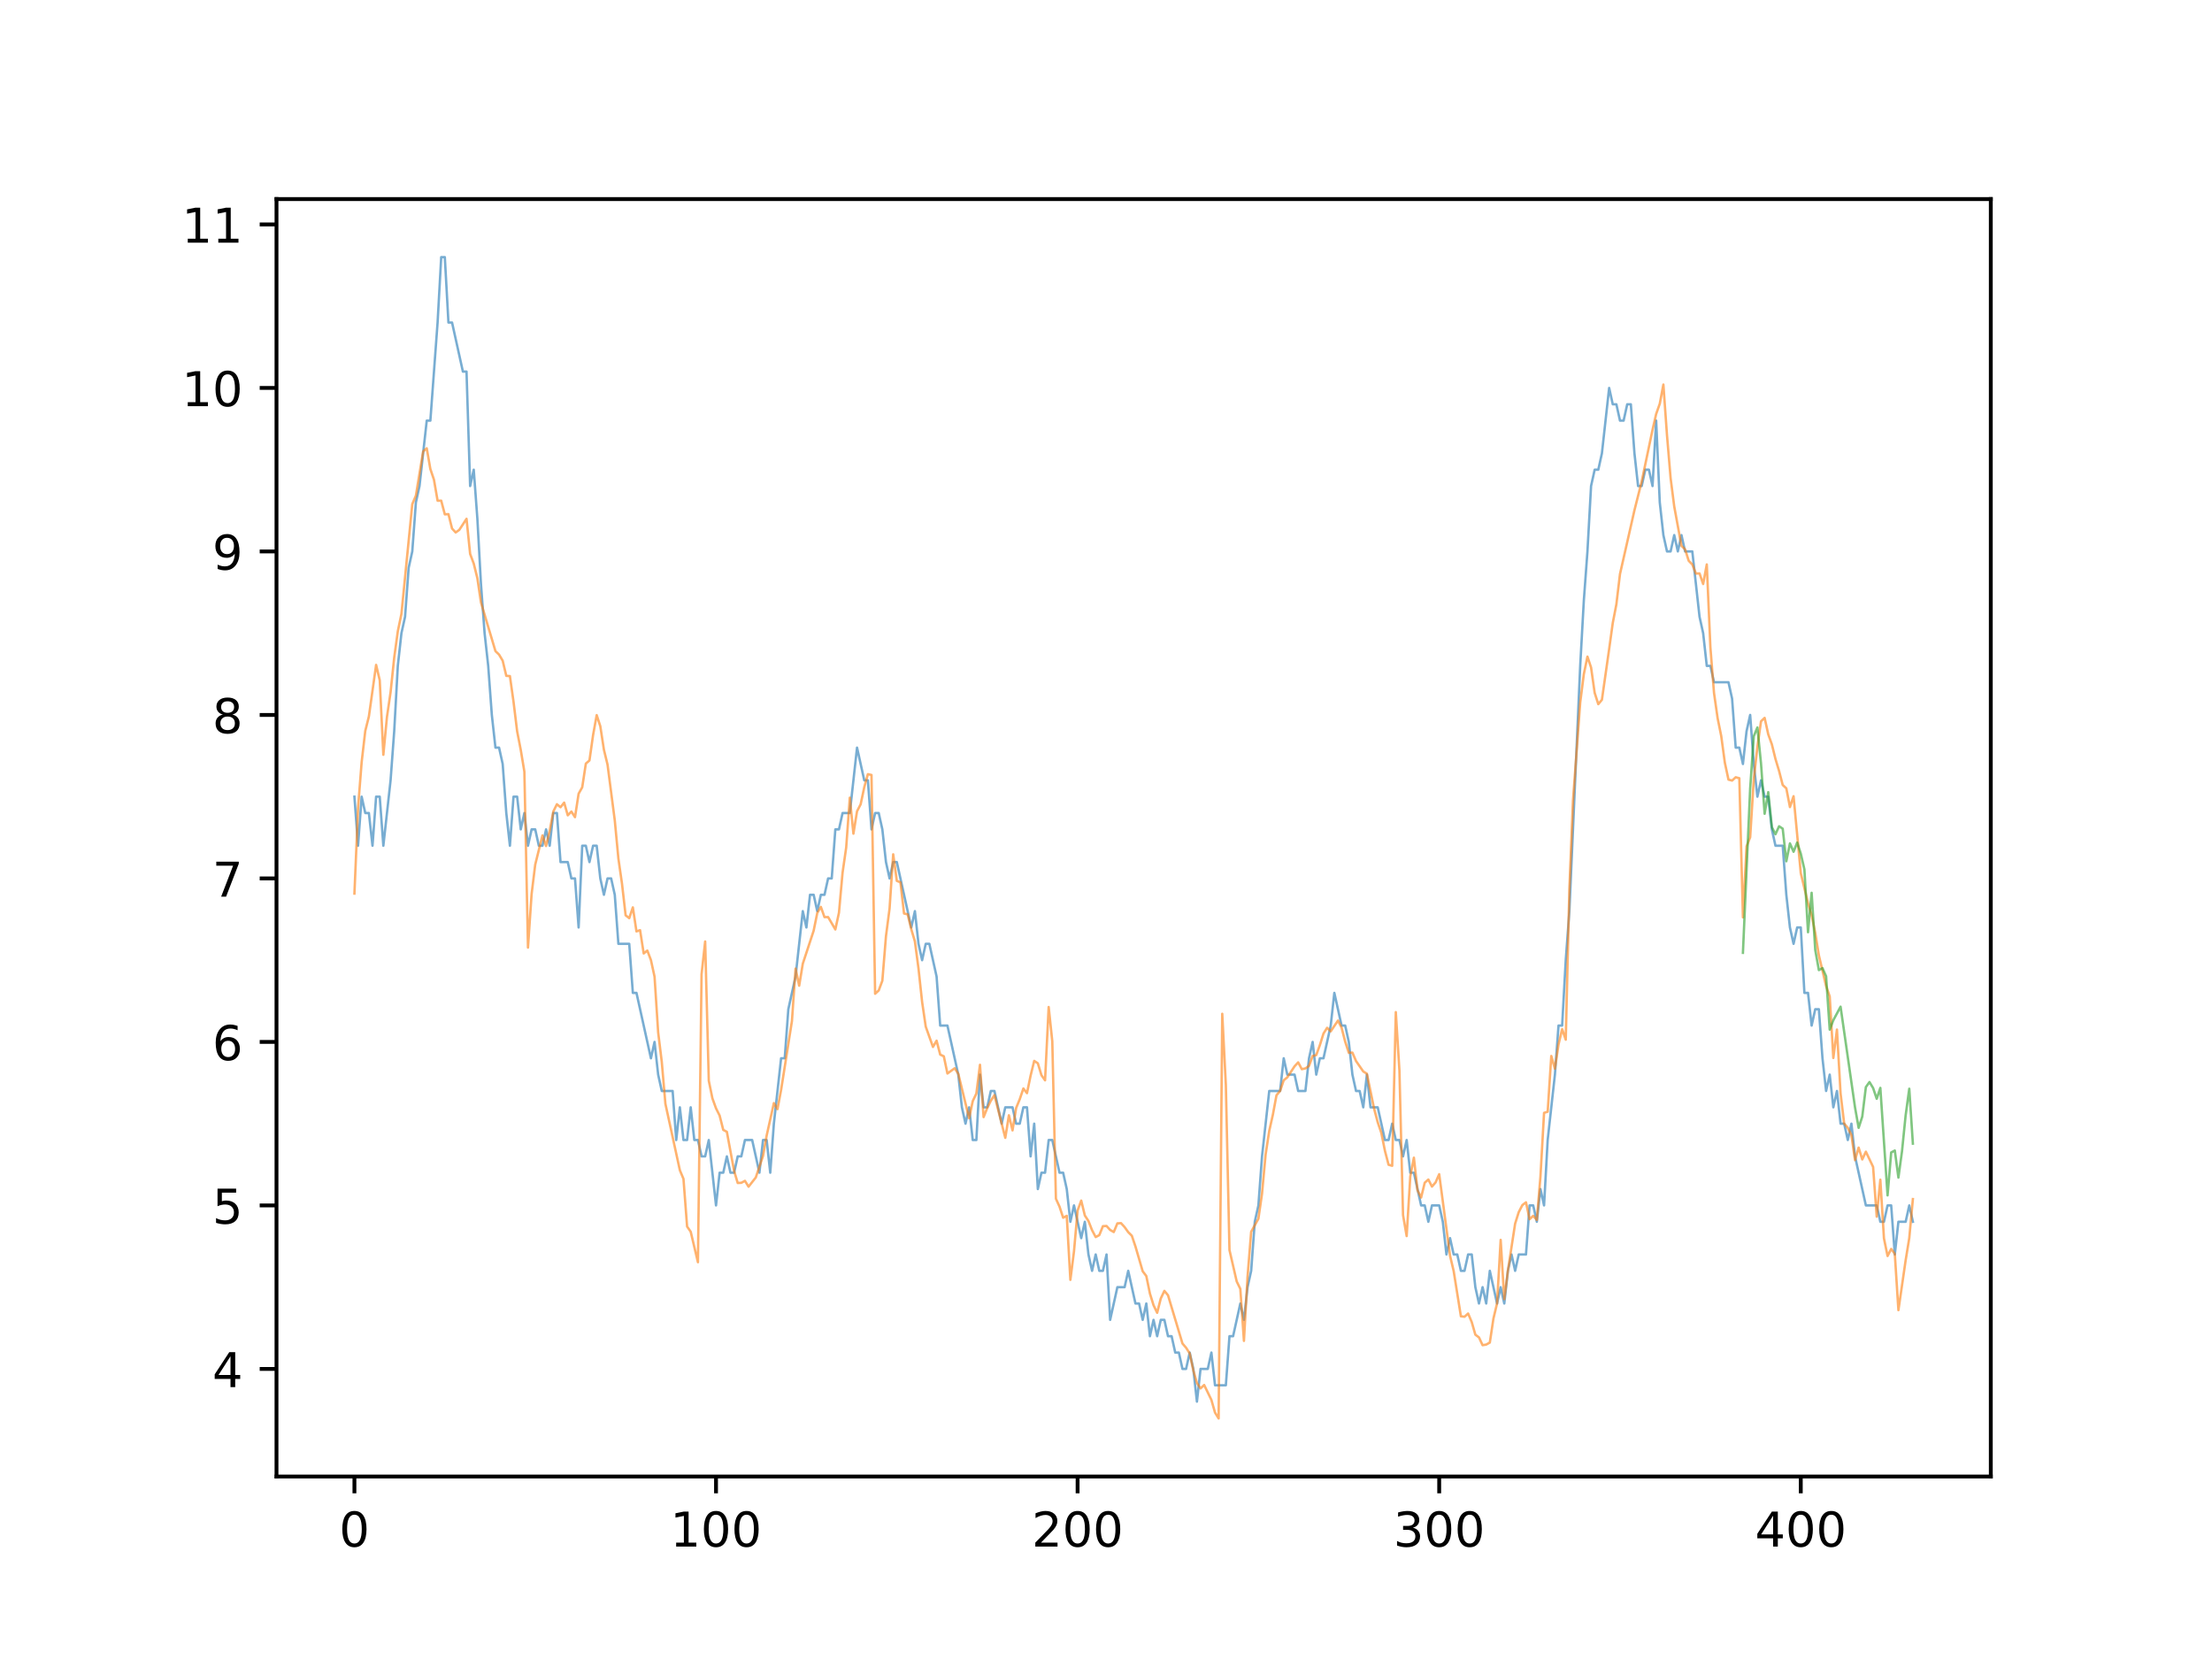 <?xml version="1.0" encoding="utf-8" standalone="no"?>
<!DOCTYPE svg PUBLIC "-//W3C//DTD SVG 1.1//EN"
  "http://www.w3.org/Graphics/SVG/1.1/DTD/svg11.dtd">
<!-- Created with matplotlib (http://matplotlib.org/) -->
<svg height="345.6pt" version="1.1" viewBox="0 0 460.8 345.6" width="460.8pt" xmlns="http://www.w3.org/2000/svg" xmlns:xlink="http://www.w3.org/1999/xlink">
 <defs>
  <style type="text/css">
*{stroke-linecap:butt;stroke-linejoin:round;}
  </style>
 </defs>
 <g id="figure_1">
  <g id="patch_1">
   <path d="M 0 345.6 
L 460.8 345.6 
L 460.8 0 
L 0 0 
z
" style="fill:#ffffff;"/>
  </g>
  <g id="axes_1">
   <g id="patch_2">
    <path d="M 57.6 307.584 
L 414.72 307.584 
L 414.72 41.472 
L 57.6 41.472 
z
" style="fill:#ffffff;"/>
   </g>
   <g id="matplotlib.axis_1">
    <g id="xtick_1">
     <g id="line2d_1">
      <defs>
       <path d="M 0 0 
L 0 3.5 
" id="m257fd6b967" style="stroke:#000000;stroke-width:0.8;"/>
      </defs>
      <g>
       <use style="stroke:#000000;stroke-width:0.8;" x="73.833" xlink:href="#m257fd6b967" y="307.584"/>
      </g>
     </g>
     <g id="text_1">
      <!-- 0 -->
      <defs>
       <path d="M 31.781 66.406 
Q 24.172 66.406 20.328 58.906 
Q 16.5 51.422 16.5 36.375 
Q 16.5 21.391 20.328 13.891 
Q 24.172 6.391 31.781 6.391 
Q 39.453 6.391 43.281 13.891 
Q 47.125 21.391 47.125 36.375 
Q 47.125 51.422 43.281 58.906 
Q 39.453 66.406 31.781 66.406 
z
M 31.781 74.219 
Q 44.047 74.219 50.516 64.516 
Q 56.984 54.828 56.984 36.375 
Q 56.984 17.969 50.516 8.266 
Q 44.047 -1.422 31.781 -1.422 
Q 19.531 -1.422 13.062 8.266 
Q 6.594 17.969 6.594 36.375 
Q 6.594 54.828 13.062 64.516 
Q 19.531 74.219 31.781 74.219 
z
" id="DejaVuSans-30"/>
      </defs>
      <g transform="translate(70.651 322.182)scale(0.1 -0.1)">
       <use xlink:href="#DejaVuSans-30"/>
      </g>
     </g>
    </g>
    <g id="xtick_2">
     <g id="line2d_2">
      <g>
       <use style="stroke:#000000;stroke-width:0.8;" x="149.159" xlink:href="#m257fd6b967" y="307.584"/>
      </g>
     </g>
     <g id="text_2">
      <!-- 100 -->
      <defs>
       <path d="M 12.406 8.297 
L 28.516 8.297 
L 28.516 63.922 
L 10.984 60.406 
L 10.984 69.391 
L 28.422 72.906 
L 38.281 72.906 
L 38.281 8.297 
L 54.391 8.297 
L 54.391 0 
L 12.406 0 
z
" id="DejaVuSans-31"/>
      </defs>
      <g transform="translate(139.615 322.182)scale(0.1 -0.1)">
       <use xlink:href="#DejaVuSans-31"/>
       <use x="63.623" xlink:href="#DejaVuSans-30"/>
       <use x="127.246" xlink:href="#DejaVuSans-30"/>
      </g>
     </g>
    </g>
    <g id="xtick_3">
     <g id="line2d_3">
      <g>
       <use style="stroke:#000000;stroke-width:0.8;" x="224.484" xlink:href="#m257fd6b967" y="307.584"/>
      </g>
     </g>
     <g id="text_3">
      <!-- 200 -->
      <defs>
       <path d="M 19.188 8.297 
L 53.609 8.297 
L 53.609 0 
L 7.328 0 
L 7.328 8.297 
Q 12.938 14.109 22.625 23.891 
Q 32.328 33.688 34.812 36.531 
Q 39.547 41.844 41.422 45.531 
Q 43.312 49.219 43.312 52.781 
Q 43.312 58.594 39.234 62.25 
Q 35.156 65.922 28.609 65.922 
Q 23.969 65.922 18.812 64.312 
Q 13.672 62.703 7.812 59.422 
L 7.812 69.391 
Q 13.766 71.781 18.938 73 
Q 24.125 74.219 28.422 74.219 
Q 39.75 74.219 46.484 68.547 
Q 53.219 62.891 53.219 53.422 
Q 53.219 48.922 51.531 44.891 
Q 49.859 40.875 45.406 35.406 
Q 44.188 33.984 37.641 27.219 
Q 31.109 20.453 19.188 8.297 
z
" id="DejaVuSans-32"/>
      </defs>
      <g transform="translate(214.941 322.182)scale(0.1 -0.1)">
       <use xlink:href="#DejaVuSans-32"/>
       <use x="63.623" xlink:href="#DejaVuSans-30"/>
       <use x="127.246" xlink:href="#DejaVuSans-30"/>
      </g>
     </g>
    </g>
    <g id="xtick_4">
     <g id="line2d_4">
      <g>
       <use style="stroke:#000000;stroke-width:0.8;" x="299.81" xlink:href="#m257fd6b967" y="307.584"/>
      </g>
     </g>
     <g id="text_4">
      <!-- 300 -->
      <defs>
       <path d="M 40.578 39.312 
Q 47.656 37.797 51.625 33 
Q 55.609 28.219 55.609 21.188 
Q 55.609 10.406 48.188 4.484 
Q 40.766 -1.422 27.094 -1.422 
Q 22.516 -1.422 17.656 -0.516 
Q 12.797 0.391 7.625 2.203 
L 7.625 11.719 
Q 11.719 9.328 16.594 8.109 
Q 21.484 6.891 26.812 6.891 
Q 36.078 6.891 40.938 10.547 
Q 45.797 14.203 45.797 21.188 
Q 45.797 27.641 41.281 31.266 
Q 36.766 34.906 28.719 34.906 
L 20.219 34.906 
L 20.219 43.016 
L 29.109 43.016 
Q 36.375 43.016 40.234 45.922 
Q 44.094 48.828 44.094 54.297 
Q 44.094 59.906 40.109 62.906 
Q 36.141 65.922 28.719 65.922 
Q 24.656 65.922 20.016 65.031 
Q 15.375 64.156 9.812 62.312 
L 9.812 71.094 
Q 15.438 72.656 20.344 73.438 
Q 25.25 74.219 29.594 74.219 
Q 40.828 74.219 47.359 69.109 
Q 53.906 64.016 53.906 55.328 
Q 53.906 49.266 50.438 45.094 
Q 46.969 40.922 40.578 39.312 
z
" id="DejaVuSans-33"/>
      </defs>
      <g transform="translate(290.267 322.182)scale(0.1 -0.1)">
       <use xlink:href="#DejaVuSans-33"/>
       <use x="63.623" xlink:href="#DejaVuSans-30"/>
       <use x="127.246" xlink:href="#DejaVuSans-30"/>
      </g>
     </g>
    </g>
    <g id="xtick_5">
     <g id="line2d_5">
      <g>
       <use style="stroke:#000000;stroke-width:0.8;" x="375.136" xlink:href="#m257fd6b967" y="307.584"/>
      </g>
     </g>
     <g id="text_5">
      <!-- 400 -->
      <defs>
       <path d="M 37.797 64.312 
L 12.891 25.391 
L 37.797 25.391 
z
M 35.203 72.906 
L 47.609 72.906 
L 47.609 25.391 
L 58.016 25.391 
L 58.016 17.188 
L 47.609 17.188 
L 47.609 0 
L 37.797 0 
L 37.797 17.188 
L 4.891 17.188 
L 4.891 26.703 
z
" id="DejaVuSans-34"/>
      </defs>
      <g transform="translate(365.592 322.182)scale(0.1 -0.1)">
       <use xlink:href="#DejaVuSans-34"/>
       <use x="63.623" xlink:href="#DejaVuSans-30"/>
       <use x="127.246" xlink:href="#DejaVuSans-30"/>
      </g>
     </g>
    </g>
   </g>
   <g id="matplotlib.axis_2">
    <g id="ytick_1">
     <g id="line2d_6">
      <defs>
       <path d="M 0 0 
L -3.5 0 
" id="m1a927dea62" style="stroke:#000000;stroke-width:0.8;"/>
      </defs>
      <g>
       <use style="stroke:#000000;stroke-width:0.8;" x="57.6" xlink:href="#m1a927dea62" y="285.17"/>
      </g>
     </g>
     <g id="text_6">
      <!-- 4 -->
      <g transform="translate(44.237 288.969)scale(0.1 -0.1)">
       <use xlink:href="#DejaVuSans-34"/>
      </g>
     </g>
    </g>
    <g id="ytick_2">
     <g id="line2d_7">
      <g>
       <use style="stroke:#000000;stroke-width:0.8;" x="57.6" xlink:href="#m1a927dea62" y="251.111"/>
      </g>
     </g>
     <g id="text_7">
      <!-- 5 -->
      <defs>
       <path d="M 10.797 72.906 
L 49.516 72.906 
L 49.516 64.594 
L 19.828 64.594 
L 19.828 46.734 
Q 21.969 47.469 24.109 47.828 
Q 26.266 48.188 28.422 48.188 
Q 40.625 48.188 47.75 41.5 
Q 54.891 34.812 54.891 23.391 
Q 54.891 11.625 47.562 5.094 
Q 40.234 -1.422 26.906 -1.422 
Q 22.312 -1.422 17.547 -0.641 
Q 12.797 0.141 7.719 1.703 
L 7.719 11.625 
Q 12.109 9.234 16.797 8.062 
Q 21.484 6.891 26.703 6.891 
Q 35.156 6.891 40.078 11.328 
Q 45.016 15.766 45.016 23.391 
Q 45.016 31 40.078 35.438 
Q 35.156 39.891 26.703 39.891 
Q 22.75 39.891 18.812 39.016 
Q 14.891 38.141 10.797 36.281 
z
" id="DejaVuSans-35"/>
      </defs>
      <g transform="translate(44.237 254.91)scale(0.1 -0.1)">
       <use xlink:href="#DejaVuSans-35"/>
      </g>
     </g>
    </g>
    <g id="ytick_3">
     <g id="line2d_8">
      <g>
       <use style="stroke:#000000;stroke-width:0.8;" x="57.6" xlink:href="#m1a927dea62" y="217.052"/>
      </g>
     </g>
     <g id="text_8">
      <!-- 6 -->
      <defs>
       <path d="M 33.016 40.375 
Q 26.375 40.375 22.484 35.828 
Q 18.609 31.297 18.609 23.391 
Q 18.609 15.531 22.484 10.953 
Q 26.375 6.391 33.016 6.391 
Q 39.656 6.391 43.531 10.953 
Q 47.406 15.531 47.406 23.391 
Q 47.406 31.297 43.531 35.828 
Q 39.656 40.375 33.016 40.375 
z
M 52.594 71.297 
L 52.594 62.312 
Q 48.875 64.062 45.094 64.984 
Q 41.312 65.922 37.594 65.922 
Q 27.828 65.922 22.672 59.328 
Q 17.531 52.734 16.797 39.406 
Q 19.672 43.656 24.016 45.922 
Q 28.375 48.188 33.594 48.188 
Q 44.578 48.188 50.953 41.516 
Q 57.328 34.859 57.328 23.391 
Q 57.328 12.156 50.688 5.359 
Q 44.047 -1.422 33.016 -1.422 
Q 20.359 -1.422 13.672 8.266 
Q 6.984 17.969 6.984 36.375 
Q 6.984 53.656 15.188 63.938 
Q 23.391 74.219 37.203 74.219 
Q 40.922 74.219 44.703 73.484 
Q 48.484 72.75 52.594 71.297 
z
" id="DejaVuSans-36"/>
      </defs>
      <g transform="translate(44.237 220.851)scale(0.1 -0.1)">
       <use xlink:href="#DejaVuSans-36"/>
      </g>
     </g>
    </g>
    <g id="ytick_4">
     <g id="line2d_9">
      <g>
       <use style="stroke:#000000;stroke-width:0.8;" x="57.6" xlink:href="#m1a927dea62" y="182.993"/>
      </g>
     </g>
     <g id="text_9">
      <!-- 7 -->
      <defs>
       <path d="M 8.203 72.906 
L 55.078 72.906 
L 55.078 68.703 
L 28.609 0 
L 18.312 0 
L 43.219 64.594 
L 8.203 64.594 
z
" id="DejaVuSans-37"/>
      </defs>
      <g transform="translate(44.237 186.792)scale(0.1 -0.1)">
       <use xlink:href="#DejaVuSans-37"/>
      </g>
     </g>
    </g>
    <g id="ytick_5">
     <g id="line2d_10">
      <g>
       <use style="stroke:#000000;stroke-width:0.8;" x="57.6" xlink:href="#m1a927dea62" y="148.934"/>
      </g>
     </g>
     <g id="text_10">
      <!-- 8 -->
      <defs>
       <path d="M 31.781 34.625 
Q 24.75 34.625 20.719 30.859 
Q 16.703 27.094 16.703 20.516 
Q 16.703 13.922 20.719 10.156 
Q 24.75 6.391 31.781 6.391 
Q 38.812 6.391 42.859 10.172 
Q 46.922 13.969 46.922 20.516 
Q 46.922 27.094 42.891 30.859 
Q 38.875 34.625 31.781 34.625 
z
M 21.922 38.812 
Q 15.578 40.375 12.031 44.719 
Q 8.5 49.078 8.5 55.328 
Q 8.5 64.062 14.719 69.141 
Q 20.953 74.219 31.781 74.219 
Q 42.672 74.219 48.875 69.141 
Q 55.078 64.062 55.078 55.328 
Q 55.078 49.078 51.531 44.719 
Q 48 40.375 41.703 38.812 
Q 48.828 37.156 52.797 32.312 
Q 56.781 27.484 56.781 20.516 
Q 56.781 9.906 50.312 4.234 
Q 43.844 -1.422 31.781 -1.422 
Q 19.734 -1.422 13.25 4.234 
Q 6.781 9.906 6.781 20.516 
Q 6.781 27.484 10.781 32.312 
Q 14.797 37.156 21.922 38.812 
z
M 18.312 54.391 
Q 18.312 48.734 21.844 45.562 
Q 25.391 42.391 31.781 42.391 
Q 38.141 42.391 41.719 45.562 
Q 45.312 48.734 45.312 54.391 
Q 45.312 60.062 41.719 63.234 
Q 38.141 66.406 31.781 66.406 
Q 25.391 66.406 21.844 63.234 
Q 18.312 60.062 18.312 54.391 
z
" id="DejaVuSans-38"/>
      </defs>
      <g transform="translate(44.237 152.733)scale(0.1 -0.1)">
       <use xlink:href="#DejaVuSans-38"/>
      </g>
     </g>
    </g>
    <g id="ytick_6">
     <g id="line2d_11">
      <g>
       <use style="stroke:#000000;stroke-width:0.8;" x="57.6" xlink:href="#m1a927dea62" y="114.874"/>
      </g>
     </g>
     <g id="text_11">
      <!-- 9 -->
      <defs>
       <path d="M 10.984 1.516 
L 10.984 10.5 
Q 14.703 8.734 18.5 7.812 
Q 22.312 6.891 25.984 6.891 
Q 35.75 6.891 40.891 13.453 
Q 46.047 20.016 46.781 33.406 
Q 43.953 29.203 39.594 26.953 
Q 35.25 24.703 29.984 24.703 
Q 19.047 24.703 12.672 31.312 
Q 6.297 37.938 6.297 49.422 
Q 6.297 60.641 12.938 67.422 
Q 19.578 74.219 30.609 74.219 
Q 43.266 74.219 49.922 64.516 
Q 56.594 54.828 56.594 36.375 
Q 56.594 19.141 48.406 8.859 
Q 40.234 -1.422 26.422 -1.422 
Q 22.703 -1.422 18.891 -0.688 
Q 15.094 0.047 10.984 1.516 
z
M 30.609 32.422 
Q 37.25 32.422 41.125 36.953 
Q 45.016 41.5 45.016 49.422 
Q 45.016 57.281 41.125 61.844 
Q 37.25 66.406 30.609 66.406 
Q 23.969 66.406 20.094 61.844 
Q 16.219 57.281 16.219 49.422 
Q 16.219 41.5 20.094 36.953 
Q 23.969 32.422 30.609 32.422 
z
" id="DejaVuSans-39"/>
      </defs>
      <g transform="translate(44.237 118.674)scale(0.1 -0.1)">
       <use xlink:href="#DejaVuSans-39"/>
      </g>
     </g>
    </g>
    <g id="ytick_7">
     <g id="line2d_12">
      <g>
       <use style="stroke:#000000;stroke-width:0.8;" x="57.6" xlink:href="#m1a927dea62" y="80.815"/>
      </g>
     </g>
     <g id="text_12">
      <!-- 10 -->
      <g transform="translate(37.875 84.615)scale(0.1 -0.1)">
       <use xlink:href="#DejaVuSans-31"/>
       <use x="63.623" xlink:href="#DejaVuSans-30"/>
      </g>
     </g>
    </g>
    <g id="ytick_8">
     <g id="line2d_13">
      <g>
       <use style="stroke:#000000;stroke-width:0.8;" x="57.6" xlink:href="#m1a927dea62" y="46.756"/>
      </g>
     </g>
     <g id="text_13">
      <!-- 11 -->
      <g transform="translate(37.875 50.555)scale(0.1 -0.1)">
       <use xlink:href="#DejaVuSans-31"/>
       <use x="63.623" xlink:href="#DejaVuSans-31"/>
      </g>
     </g>
    </g>
   </g>
   <g id="line2d_14">
    <path clip-path="url(#pbc3496a44d)" d="M 73.833 165.963 
L 74.586 176.181 
L 75.339 165.963 
L 76.093 169.369 
L 76.846 169.369 
L 77.599 176.181 
L 78.352 165.963 
L 79.106 165.963 
L 79.859 176.181 
L 81.365 162.557 
L 82.119 152.339 
L 82.872 138.716 
L 83.625 131.904 
L 84.378 128.498 
L 85.132 118.28 
L 85.885 114.874 
L 86.638 104.657 
L 87.391 101.251 
L 88.898 87.627 
L 89.651 87.627 
L 91.158 67.192 
L 91.911 53.568 
L 92.664 53.568 
L 93.417 67.192 
L 94.171 67.192 
L 96.43 77.409 
L 97.184 77.409 
L 97.937 101.251 
L 98.69 97.845 
L 99.444 108.063 
L 100.197 121.686 
L 100.95 131.904 
L 101.703 138.716 
L 102.457 148.934 
L 103.21 155.745 
L 103.963 155.745 
L 104.716 159.151 
L 105.47 169.369 
L 106.223 176.181 
L 106.976 165.963 
L 107.729 165.963 
L 108.483 172.775 
L 109.236 169.369 
L 109.989 176.181 
L 110.742 172.775 
L 111.496 172.775 
L 112.249 176.181 
L 113.002 176.181 
L 113.755 172.775 
L 114.509 176.181 
L 115.262 169.369 
L 116.015 169.369 
L 116.768 179.587 
L 118.275 179.587 
L 119.028 182.993 
L 119.782 182.993 
L 120.535 193.21 
L 121.288 176.181 
L 122.041 176.181 
L 122.795 179.587 
L 123.548 176.181 
L 124.301 176.181 
L 125.054 182.993 
L 125.808 186.399 
L 126.561 182.993 
L 127.314 182.993 
L 128.067 186.399 
L 128.821 196.616 
L 131.08 196.616 
L 131.834 206.834 
L 132.587 206.834 
L 135.6 220.458 
L 136.353 217.052 
L 137.106 223.864 
L 137.86 227.27 
L 140.12 227.27 
L 140.873 237.487 
L 141.626 230.675 
L 142.379 237.487 
L 143.133 237.487 
L 143.886 230.675 
L 144.639 237.487 
L 145.392 237.487 
L 146.146 240.893 
L 146.899 240.893 
L 147.652 237.487 
L 149.159 251.111 
L 149.912 244.299 
L 150.665 244.299 
L 151.418 240.893 
L 152.172 244.299 
L 152.925 244.299 
L 153.678 240.893 
L 154.431 240.893 
L 155.185 237.487 
L 156.691 237.487 
L 158.198 244.299 
L 158.951 237.487 
L 159.704 237.487 
L 160.457 244.299 
L 161.211 234.081 
L 162.717 220.458 
L 163.471 220.458 
L 164.224 210.24 
L 165.73 203.428 
L 167.237 189.805 
L 167.99 193.21 
L 168.743 186.399 
L 169.497 186.399 
L 170.25 189.805 
L 171.003 186.399 
L 171.756 186.399 
L 172.51 182.993 
L 173.263 182.993 
L 174.016 172.775 
L 174.769 172.775 
L 175.523 169.369 
L 177.029 169.369 
L 178.536 155.745 
L 180.042 162.557 
L 180.795 162.557 
L 181.549 172.775 
L 182.302 169.369 
L 183.055 169.369 
L 183.809 172.775 
L 184.562 179.587 
L 185.315 182.993 
L 186.068 179.587 
L 186.822 179.587 
L 189.835 193.21 
L 190.588 189.805 
L 191.341 196.616 
L 192.094 200.022 
L 192.848 196.616 
L 193.601 196.616 
L 195.107 203.428 
L 195.861 213.646 
L 197.367 213.646 
L 199.627 223.864 
L 200.38 230.675 
L 201.133 234.081 
L 201.887 230.675 
L 202.64 237.487 
L 203.393 237.487 
L 204.147 223.864 
L 204.9 230.675 
L 205.653 230.675 
L 206.406 227.27 
L 207.16 227.27 
L 208.666 234.081 
L 209.419 230.675 
L 210.926 230.675 
L 211.679 234.081 
L 212.432 234.081 
L 213.186 230.675 
L 213.939 230.675 
L 214.692 240.893 
L 215.445 234.081 
L 216.199 247.705 
L 216.952 244.299 
L 217.705 244.299 
L 218.458 237.487 
L 219.212 237.487 
L 220.718 244.299 
L 221.471 244.299 
L 222.225 247.705 
L 222.978 254.517 
L 223.731 251.111 
L 225.238 257.923 
L 225.991 254.517 
L 226.744 261.329 
L 227.498 264.735 
L 228.251 261.329 
L 229.004 264.735 
L 229.757 264.735 
L 230.511 261.329 
L 231.264 274.952 
L 232.77 268.141 
L 234.277 268.141 
L 235.03 264.735 
L 236.537 271.546 
L 237.29 271.546 
L 238.043 274.952 
L 238.796 271.546 
L 239.55 278.358 
L 240.303 274.952 
L 241.056 278.358 
L 241.809 274.952 
L 242.563 274.952 
L 243.316 278.358 
L 244.069 278.358 
L 244.822 281.764 
L 245.576 281.764 
L 246.329 285.17 
L 247.082 285.17 
L 247.836 281.764 
L 248.589 285.17 
L 249.342 291.982 
L 250.095 285.17 
L 251.602 285.17 
L 252.355 281.764 
L 253.108 288.576 
L 255.368 288.576 
L 256.121 278.358 
L 256.875 278.358 
L 258.381 271.546 
L 259.134 274.952 
L 259.888 268.141 
L 260.641 264.735 
L 261.394 254.517 
L 262.147 251.111 
L 262.901 240.893 
L 264.407 227.27 
L 266.667 227.27 
L 267.42 220.458 
L 268.173 223.864 
L 269.68 223.864 
L 270.433 227.27 
L 271.94 227.27 
L 272.693 220.458 
L 273.446 217.052 
L 274.2 223.864 
L 274.953 220.458 
L 275.706 220.458 
L 277.213 213.646 
L 277.966 206.834 
L 279.472 213.646 
L 280.226 213.646 
L 280.979 217.052 
L 281.732 223.864 
L 282.485 227.27 
L 283.239 227.27 
L 283.992 230.675 
L 284.745 223.864 
L 285.498 230.675 
L 287.005 230.675 
L 288.511 237.487 
L 289.265 237.487 
L 290.018 234.081 
L 290.771 237.487 
L 291.525 237.487 
L 292.278 240.893 
L 293.031 237.487 
L 293.784 244.299 
L 294.538 244.299 
L 296.044 251.111 
L 296.797 251.111 
L 297.551 254.517 
L 298.304 251.111 
L 299.81 251.111 
L 300.564 254.517 
L 301.317 261.329 
L 302.07 257.923 
L 302.823 261.329 
L 303.577 261.329 
L 304.33 264.735 
L 305.083 264.735 
L 305.836 261.329 
L 306.59 261.329 
L 307.343 268.141 
L 308.096 271.546 
L 308.849 268.141 
L 309.603 271.546 
L 310.356 264.735 
L 311.863 271.546 
L 312.616 268.141 
L 313.369 271.546 
L 314.122 264.735 
L 314.876 261.329 
L 315.629 264.735 
L 316.382 261.329 
L 317.889 261.329 
L 318.642 251.111 
L 319.395 251.111 
L 320.148 254.517 
L 320.902 247.705 
L 321.655 251.111 
L 322.408 237.487 
L 323.915 223.864 
L 324.668 213.646 
L 325.421 213.646 
L 326.174 200.022 
L 326.928 189.805 
L 329.187 138.716 
L 329.941 125.092 
L 330.694 114.874 
L 331.447 101.251 
L 332.2 97.845 
L 332.954 97.845 
L 333.707 94.439 
L 335.214 80.815 
L 335.967 84.221 
L 336.72 84.221 
L 337.473 87.627 
L 338.227 87.627 
L 338.98 84.221 
L 339.733 84.221 
L 340.486 94.439 
L 341.24 101.251 
L 341.993 101.251 
L 342.746 97.845 
L 343.499 97.845 
L 344.253 101.251 
L 345.006 87.627 
L 345.759 104.657 
L 346.512 111.469 
L 347.266 114.874 
L 348.019 114.874 
L 348.772 111.469 
L 349.525 114.874 
L 350.279 111.469 
L 351.032 114.874 
L 352.538 114.874 
L 354.045 128.498 
L 354.798 131.904 
L 355.552 138.716 
L 356.305 138.716 
L 357.058 142.122 
L 360.071 142.122 
L 360.824 145.528 
L 361.578 155.745 
L 362.331 155.745 
L 363.084 159.151 
L 363.837 152.339 
L 364.591 148.934 
L 365.344 159.151 
L 366.097 165.963 
L 366.85 162.557 
L 367.604 165.963 
L 368.357 165.963 
L 369.11 172.775 
L 369.863 176.181 
L 371.37 176.181 
L 372.123 186.399 
L 372.876 193.21 
L 373.63 196.616 
L 374.383 193.21 
L 375.136 193.21 
L 375.89 206.834 
L 376.643 206.834 
L 377.396 213.646 
L 378.149 210.24 
L 378.903 210.24 
L 379.656 220.458 
L 380.409 227.27 
L 381.162 223.864 
L 381.916 230.675 
L 382.669 227.27 
L 383.422 234.081 
L 384.175 234.081 
L 384.929 237.487 
L 385.682 234.081 
L 386.435 240.893 
L 388.695 251.111 
L 390.955 251.111 
L 391.708 254.517 
L 392.461 254.517 
L 393.214 251.111 
L 393.968 251.111 
L 394.721 261.329 
L 395.474 254.517 
L 396.981 254.517 
L 397.734 251.111 
L 398.487 254.517 
L 398.487 254.517 
" style="fill:none;opacity:0.6;stroke:#1f77b4;stroke-linecap:square;stroke-width:0.5;"/>
   </g>
   <g id="line2d_15">
    <path clip-path="url(#pbc3496a44d)" d="M 73.833 186.147 
L 74.586 168.334 
L 75.339 158.75 
L 76.093 152.259 
L 76.846 149.251 
L 78.352 138.508 
L 79.106 141.714 
L 79.859 157.234 
L 80.612 149.328 
L 81.365 144.205 
L 82.119 136.993 
L 82.872 131.507 
L 83.625 127.884 
L 85.885 105.014 
L 86.638 103.243 
L 88.145 94.049 
L 88.898 93.392 
L 89.651 97.704 
L 90.404 99.939 
L 91.158 104.305 
L 91.911 104.298 
L 92.664 107.15 
L 93.417 107.103 
L 94.171 110.103 
L 94.924 110.92 
L 95.677 110.383 
L 97.184 108.076 
L 97.937 115.398 
L 98.69 117.407 
L 99.444 120.46 
L 100.197 125.513 
L 103.21 135.64 
L 103.963 136.367 
L 104.716 137.632 
L 105.47 140.792 
L 106.223 140.84 
L 106.976 146.185 
L 107.729 152.352 
L 108.483 156.215 
L 109.236 160.75 
L 109.989 197.399 
L 110.742 186.246 
L 111.496 180.111 
L 113.002 174.039 
L 113.755 176.239 
L 114.509 173.066 
L 115.262 169.056 
L 116.015 167.537 
L 116.768 168.16 
L 117.522 167.201 
L 118.275 169.844 
L 119.028 169.066 
L 119.782 170.228 
L 120.535 165.343 
L 121.288 164.005 
L 122.041 159.069 
L 122.795 158.42 
L 123.548 153.134 
L 124.301 148.973 
L 125.054 151.285 
L 125.808 156.186 
L 126.561 159.288 
L 128.067 170.888 
L 128.821 178.84 
L 129.574 184.094 
L 130.327 190.676 
L 131.08 191.27 
L 131.834 189.022 
L 132.587 194.029 
L 133.34 193.772 
L 134.093 198.623 
L 134.847 198.021 
L 135.6 199.998 
L 136.353 203.458 
L 137.106 215.061 
L 137.86 221.21 
L 138.613 229.932 
L 141.626 243.779 
L 142.379 245.581 
L 143.133 255.506 
L 143.886 256.596 
L 145.392 262.941 
L 146.146 202.965 
L 146.899 196.13 
L 147.652 225.131 
L 148.405 228.796 
L 149.159 230.886 
L 149.912 232.393 
L 150.665 235.375 
L 151.418 235.776 
L 152.925 243.92 
L 153.678 246.437 
L 154.431 246.397 
L 155.185 245.993 
L 155.938 247.207 
L 157.444 245.289 
L 158.951 240.803 
L 159.704 236.579 
L 161.211 229.79 
L 161.964 231.056 
L 162.717 227.062 
L 164.977 212.687 
L 165.73 201.772 
L 166.484 205.339 
L 167.237 200.755 
L 169.497 193.888 
L 170.25 190.189 
L 171.003 188.93 
L 171.756 191.057 
L 172.51 191.043 
L 174.016 193.623 
L 174.769 190.138 
L 175.523 181.785 
L 176.276 176.556 
L 177.029 166.173 
L 177.782 173.67 
L 178.536 169.01 
L 179.289 167.548 
L 180.042 163.994 
L 180.795 161.275 
L 181.549 161.441 
L 182.302 207.016 
L 183.055 206.328 
L 183.809 204.295 
L 184.562 195.037 
L 185.315 189.248 
L 186.068 177.966 
L 186.822 183.499 
L 187.575 183.808 
L 188.328 190.303 
L 189.081 190.465 
L 189.835 193.582 
L 190.588 196.115 
L 191.341 201.764 
L 192.094 208.735 
L 192.848 213.863 
L 194.354 218.097 
L 195.107 216.797 
L 195.861 219.689 
L 196.614 220.048 
L 197.367 223.63 
L 198.874 222.538 
L 199.627 223.689 
L 201.887 232.944 
L 202.64 229.387 
L 203.393 227.807 
L 204.147 221.815 
L 204.9 232.707 
L 205.653 230.856 
L 206.406 229.304 
L 207.16 228.143 
L 209.419 237.029 
L 210.173 232.33 
L 210.926 235.48 
L 211.679 230.811 
L 212.432 228.987 
L 213.186 226.756 
L 213.939 227.722 
L 214.692 224.078 
L 215.445 221.004 
L 216.199 221.499 
L 216.952 223.986 
L 217.705 225.05 
L 218.458 209.778 
L 219.212 216.927 
L 219.965 249.711 
L 220.718 251.368 
L 221.471 253.668 
L 222.225 253.286 
L 222.978 266.616 
L 223.731 260.691 
L 224.484 252.165 
L 225.238 250.105 
L 225.991 253.207 
L 226.744 254.354 
L 227.498 256.274 
L 228.251 257.702 
L 229.004 257.296 
L 229.757 255.436 
L 230.511 255.394 
L 231.264 256.221 
L 232.017 256.656 
L 232.77 254.85 
L 233.524 254.803 
L 234.277 255.627 
L 235.03 256.679 
L 235.783 257.431 
L 236.537 259.67 
L 238.043 264.826 
L 238.796 265.821 
L 239.55 269.467 
L 240.303 271.9 
L 241.056 273.479 
L 241.809 270.497 
L 242.563 268.915 
L 243.316 269.82 
L 246.329 279.876 
L 247.082 280.758 
L 247.836 281.937 
L 248.589 285.489 
L 249.342 288.085 
L 250.095 289.228 
L 250.849 288.521 
L 252.355 291.627 
L 253.108 294.263 
L 253.862 295.488 
L 254.615 211.191 
L 255.368 226.003 
L 256.121 260.41 
L 257.628 266.951 
L 258.381 268.495 
L 259.134 279.331 
L 259.888 265.931 
L 260.641 256.599 
L 262.147 253.88 
L 262.901 248.668 
L 263.654 240.489 
L 264.407 235.57 
L 265.16 232.22 
L 265.914 228.166 
L 266.667 227.265 
L 267.42 225.043 
L 268.173 224.429 
L 269.68 222.129 
L 270.433 221.312 
L 271.187 222.726 
L 271.94 222.569 
L 272.693 222.049 
L 273.446 219.986 
L 274.2 219.79 
L 274.953 217.717 
L 275.706 215.302 
L 276.459 214.112 
L 277.213 214.85 
L 278.719 212.61 
L 279.472 214.077 
L 280.226 217.005 
L 280.979 219.311 
L 281.732 219.279 
L 282.485 221.03 
L 283.992 223.207 
L 284.745 223.671 
L 286.252 230.963 
L 287.005 233.799 
L 287.758 236.014 
L 288.511 239.756 
L 289.265 242.64 
L 290.018 242.857 
L 290.771 210.843 
L 291.525 223.011 
L 292.278 253.126 
L 293.031 257.498 
L 293.784 245.116 
L 294.538 241.168 
L 295.291 247.939 
L 296.044 249.47 
L 296.797 246.38 
L 297.551 245.719 
L 298.304 247.187 
L 299.057 246.321 
L 299.81 244.607 
L 302.07 261.59 
L 302.823 264.772 
L 304.33 274.208 
L 305.083 274.303 
L 305.836 273.633 
L 306.59 275.412 
L 307.343 278.042 
L 308.096 278.605 
L 308.849 280.226 
L 309.603 280.1 
L 310.356 279.684 
L 311.109 274.68 
L 311.863 271.53 
L 312.616 258.29 
L 313.369 270.64 
L 314.122 264.682 
L 315.629 254.899 
L 316.382 252.508 
L 317.135 251.049 
L 317.889 250.467 
L 318.642 253.986 
L 319.395 253.281 
L 320.148 254.138 
L 320.902 245.14 
L 321.655 231.83 
L 322.408 231.592 
L 323.161 219.981 
L 323.915 222.637 
L 324.668 217.587 
L 325.421 214.387 
L 326.174 216.584 
L 326.928 185.198 
L 327.681 166.789 
L 329.187 146.352 
L 329.941 140.431 
L 330.694 136.786 
L 331.447 139.048 
L 332.2 144.337 
L 332.954 146.688 
L 333.707 145.78 
L 335.214 135.213 
L 335.967 129.785 
L 336.72 125.889 
L 337.473 119.583 
L 340.486 106.291 
L 341.993 100.305 
L 344.253 89.533 
L 345.006 86.248 
L 345.759 84.111 
L 346.512 80.111 
L 347.266 90.685 
L 348.019 99.617 
L 348.772 105.496 
L 350.279 113.722 
L 351.032 114.423 
L 351.785 116.814 
L 352.538 117.592 
L 353.292 119.483 
L 354.045 119.459 
L 354.798 121.661 
L 355.552 117.582 
L 356.305 134.827 
L 357.058 144.357 
L 357.811 149.611 
L 358.565 153.341 
L 359.318 158.896 
L 360.071 162.407 
L 360.824 162.609 
L 361.578 161.918 
L 362.331 162.117 
L 363.084 191.105 
L 363.837 176.308 
L 364.591 174.424 
L 365.344 162.342 
L 366.097 155.626 
L 366.85 150.26 
L 367.604 149.551 
L 368.357 152.974 
L 369.11 155.053 
L 369.863 158.112 
L 370.617 160.614 
L 371.37 163.528 
L 372.123 164.224 
L 372.876 168.128 
L 373.63 165.868 
L 375.136 181.906 
L 376.643 188.154 
L 377.396 190.658 
L 378.149 194.36 
L 378.903 199.011 
L 380.409 205.407 
L 381.162 207.581 
L 381.916 220.394 
L 382.669 214.479 
L 383.422 227.76 
L 384.175 234.049 
L 384.929 234.946 
L 385.682 236.45 
L 386.435 241.679 
L 387.188 239.067 
L 387.942 241.535 
L 388.695 239.918 
L 390.201 243.088 
L 390.955 253.455 
L 391.708 245.751 
L 392.461 257.973 
L 393.214 261.646 
L 393.968 260.18 
L 394.721 261.195 
L 395.474 272.929 
L 396.981 262.54 
L 397.734 257.92 
L 398.487 249.79 
L 398.487 249.79 
" style="fill:none;opacity:0.6;stroke:#ff7f0e;stroke-linecap:square;stroke-width:0.5;"/>
   </g>
   <g id="line2d_16">
    <path clip-path="url(#pbc3496a44d)" d="M 363.084 198.492 
L 364.591 164.282 
L 365.344 153.365 
L 366.097 151.547 
L 366.85 159.038 
L 367.604 169.527 
L 368.357 165.02 
L 369.11 172.314 
L 369.863 173.783 
L 370.617 172.126 
L 371.37 172.632 
L 372.123 179.415 
L 372.876 175.696 
L 373.63 177.437 
L 374.383 175.526 
L 375.136 177.823 
L 375.89 181.113 
L 376.643 194.198 
L 377.396 185.985 
L 378.149 197.889 
L 378.903 202.089 
L 379.656 201.677 
L 380.409 203.374 
L 381.162 214.492 
L 381.916 212.53 
L 383.422 209.711 
L 386.435 230.701 
L 387.188 234.944 
L 387.942 232.623 
L 388.695 226.462 
L 389.448 225.409 
L 390.201 226.655 
L 390.955 228.901 
L 391.708 226.628 
L 393.214 249.018 
L 393.968 240.075 
L 394.721 239.674 
L 395.474 245.312 
L 396.227 239.792 
L 396.981 232.332 
L 397.734 226.805 
L 398.487 238.241 
L 398.487 238.241 
" style="fill:none;opacity:0.6;stroke:#2ca02c;stroke-linecap:square;stroke-width:0.5;"/>
   </g>
   <g id="patch_3">
    <path d="M 57.6 307.584 
L 57.6 41.472 
" style="fill:none;stroke:#000000;stroke-linecap:square;stroke-linejoin:miter;stroke-width:0.8;"/>
   </g>
   <g id="patch_4">
    <path d="M 414.72 307.584 
L 414.72 41.472 
" style="fill:none;stroke:#000000;stroke-linecap:square;stroke-linejoin:miter;stroke-width:0.8;"/>
   </g>
   <g id="patch_5">
    <path d="M 57.6 307.584 
L 414.72 307.584 
" style="fill:none;stroke:#000000;stroke-linecap:square;stroke-linejoin:miter;stroke-width:0.8;"/>
   </g>
   <g id="patch_6">
    <path d="M 57.6 41.472 
L 414.72 41.472 
" style="fill:none;stroke:#000000;stroke-linecap:square;stroke-linejoin:miter;stroke-width:0.8;"/>
   </g>
  </g>
 </g>
 <defs>
  <clipPath id="pbc3496a44d">
   <rect height="266.112" width="357.12" x="57.6" y="41.472"/>
  </clipPath>
 </defs>
</svg>
